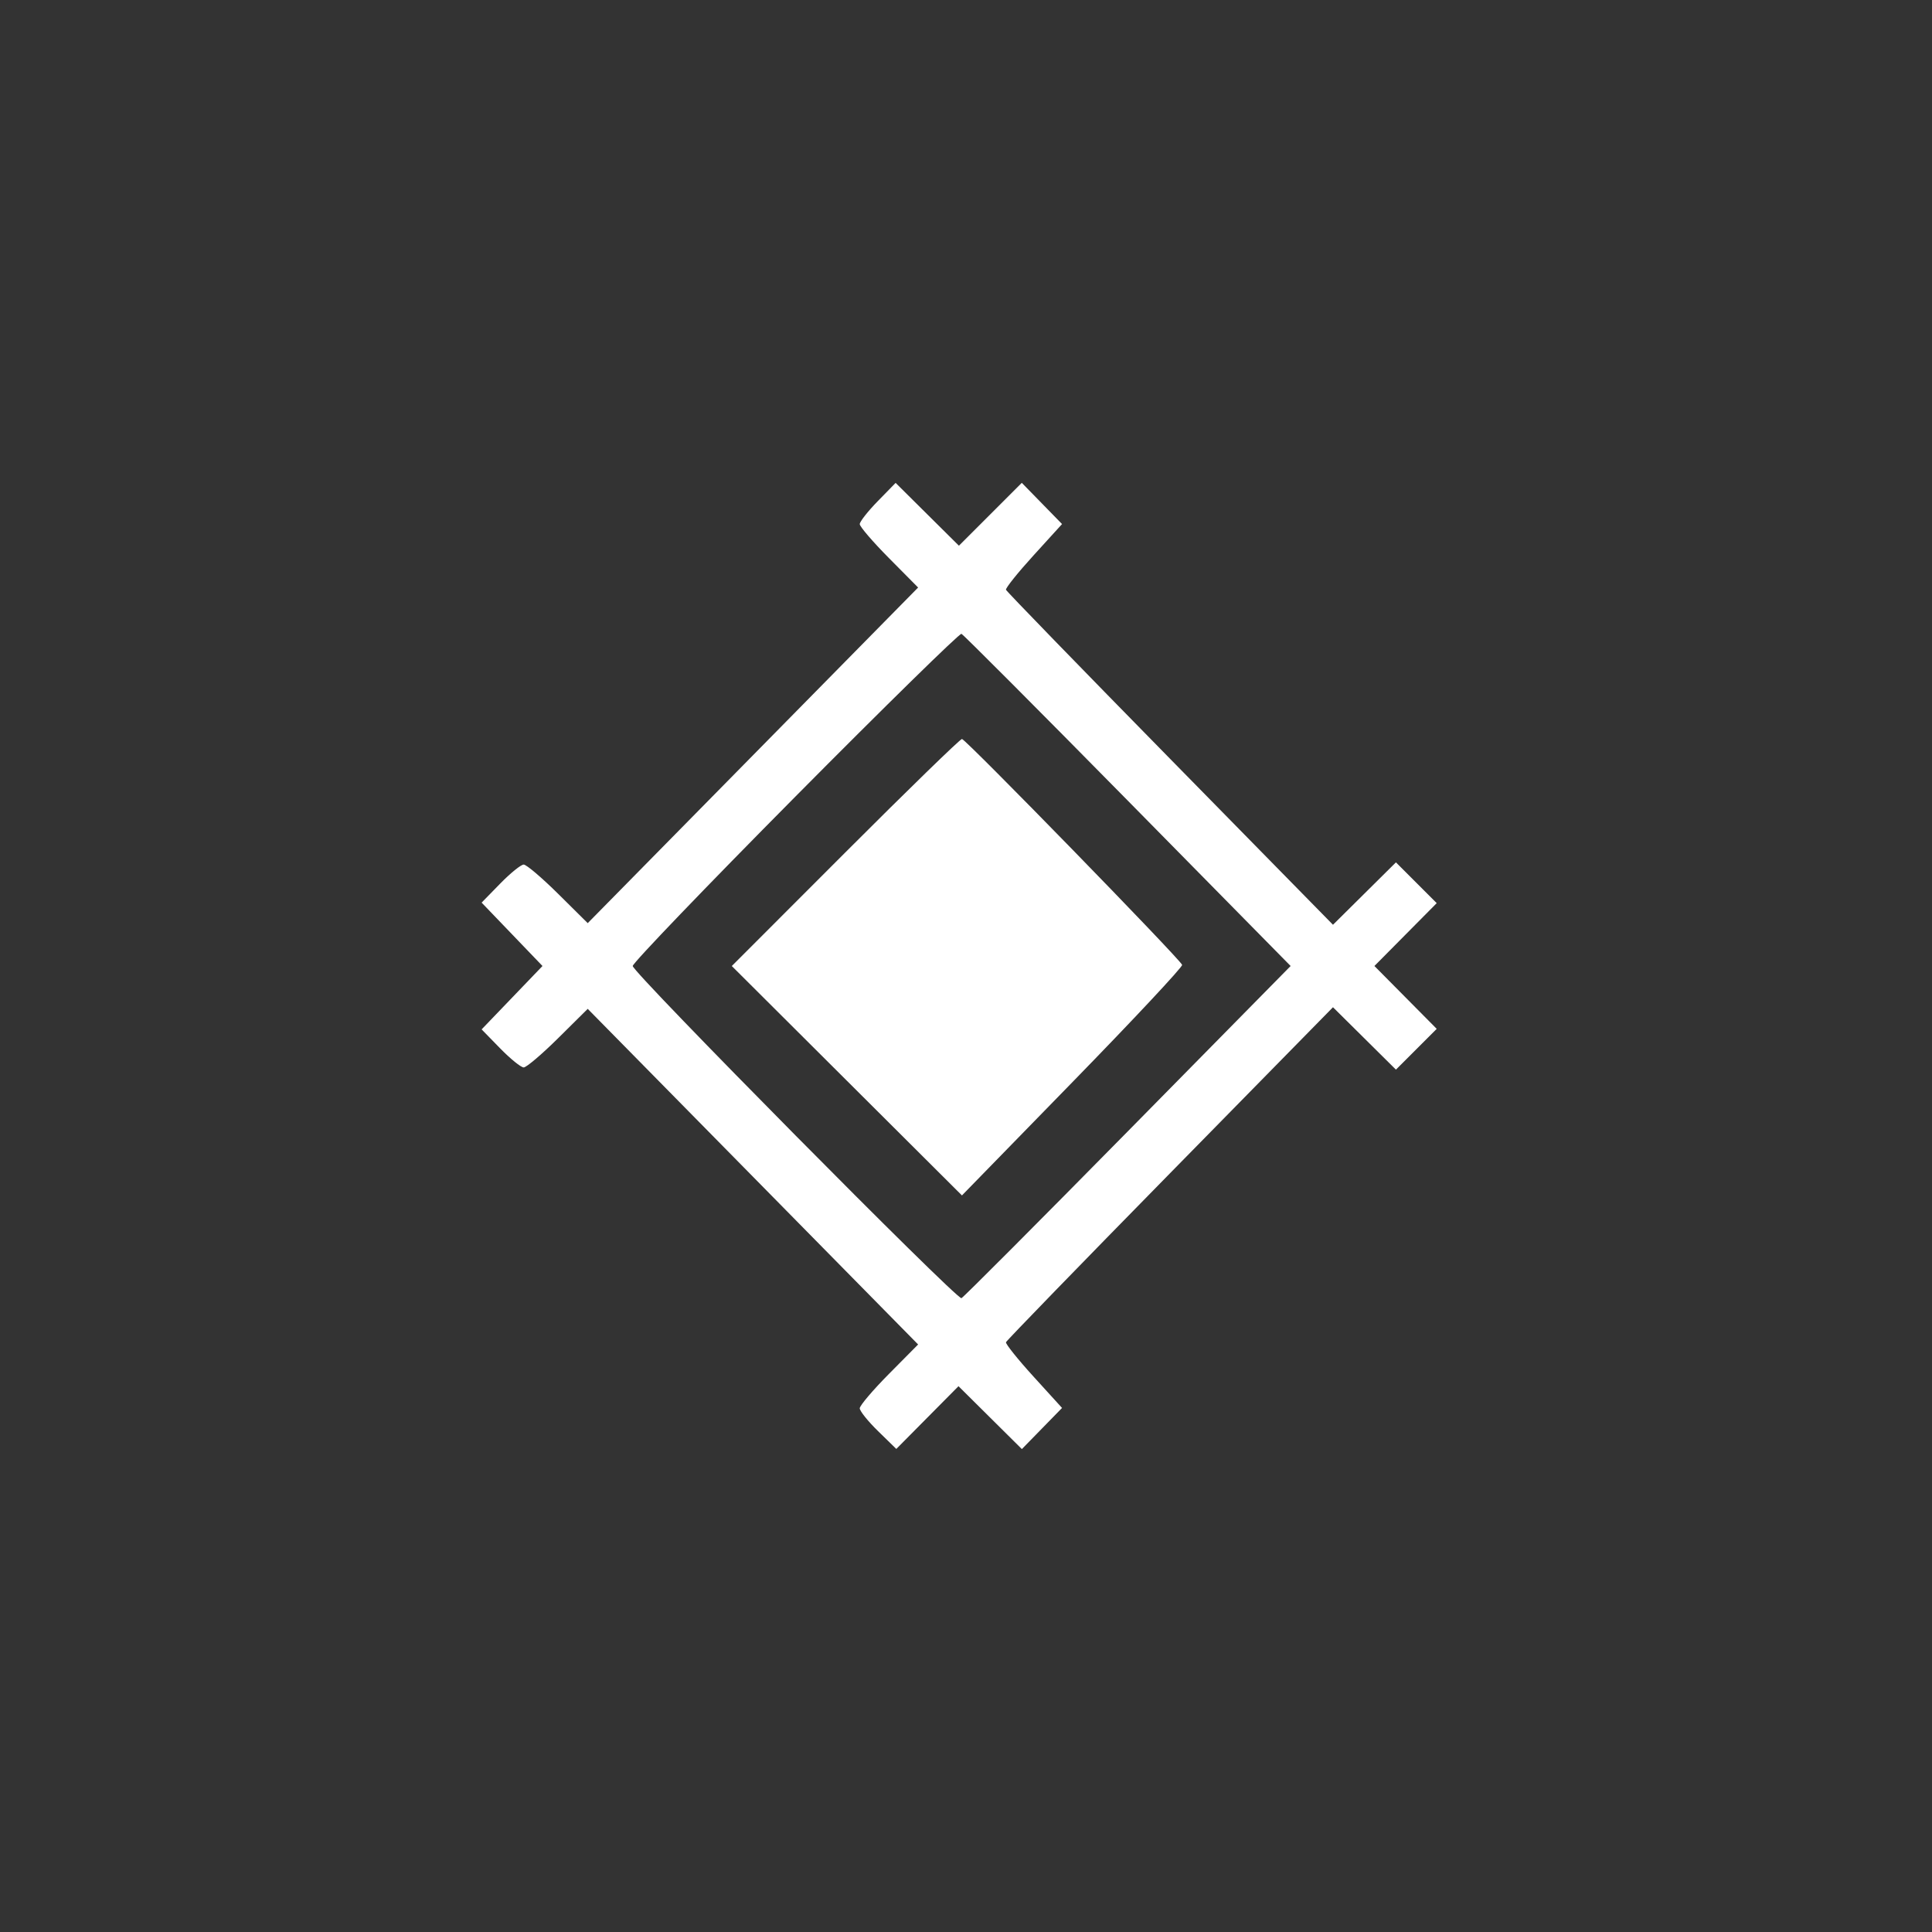 <svg xmlns="http://www.w3.org/2000/svg" width="60" height="60" viewBox="0 0 60 60"><rect x="0" y="0" width="60" height="60" fill="#333333" stroke="none"/><rect width="60" height="60" x="0" y="0" fill="transparent" rx="4.8"/><g width="30" height="30" fill="#FFF" viewBox="0 0 30 30"><path fill="#fff" fill-rule="evenodd" stroke="none" d="M 81.714 3.781 C 79.671 5.873, 78 8.003, 78 8.515 C 78 9.027, 80.720 12.190, 84.043 15.544 L 90.087 21.641 55.884 56.384 L 21.681 91.127 15.564 85.063 C 12.199 81.728, 8.987 79, 8.426 79 C 7.865 79, 5.675 80.772, 3.560 82.938 L -0.285 86.876 6.016 93.438 L 12.317 100 6.016 106.562 L -0.285 113.124 3.560 117.062 C 5.675 119.228, 7.865 121, 8.426 121 C 8.987 121, 12.199 118.272, 15.564 114.937 L 21.681 108.873 55.884 143.616 L 90.087 178.359 84.043 184.456 C 80.720 187.810, 78 191.013, 78 191.574 C 78 192.135, 79.703 194.257, 81.785 196.290 L 85.571 199.987 92.008 193.492 L 98.446 186.996 105.007 193.506 L 111.567 200.017 115.727 195.758 L 119.886 191.500 113.972 185 C 110.719 181.425, 108.157 178.226, 108.279 177.891 C 108.400 177.556, 123.683 161.814, 142.240 142.910 L 175.980 108.538 182.497 114.997 L 189.014 121.456 193.235 117.235 L 197.456 113.014 191.007 106.507 L 184.558 100 191.007 93.493 L 197.456 86.986 193.235 82.765 L 189.014 78.544 182.497 85.003 L 175.980 91.462 142.240 57.090 C 123.683 38.186, 108.400 22.444, 108.279 22.109 C 108.157 21.774, 110.719 18.575, 113.972 15 L 119.886 8.500 115.719 4.234 L 111.551 -0.033 105.043 6.476 L 98.534 12.984 91.981 6.481 L 85.428 -0.022 81.714 3.781 M 64.682 64.920 C 46.157 83.602, 31 99.387, 31 100 C 31 101.366, 98.085 169.155, 99.058 168.773 C 99.441 168.623, 114.932 153.088, 133.482 134.250 L 167.211 100 133.482 65.750 C 114.932 46.913, 99.441 31.377, 99.058 31.227 C 98.676 31.077, 83.206 46.239, 64.682 64.920 M 74.997 76.503 L 51.511 100.005 75.336 123.753 L 99.161 147.500 122.078 124 C 134.682 111.075, 144.883 100.170, 144.747 99.768 C 144.350 98.591, 99.914 53, 99.164 53 C 98.790 53, 87.915 63.576, 74.997 76.503" transform="translate(15, 15) scale(0.15) translate(0 0)"/></g></svg>